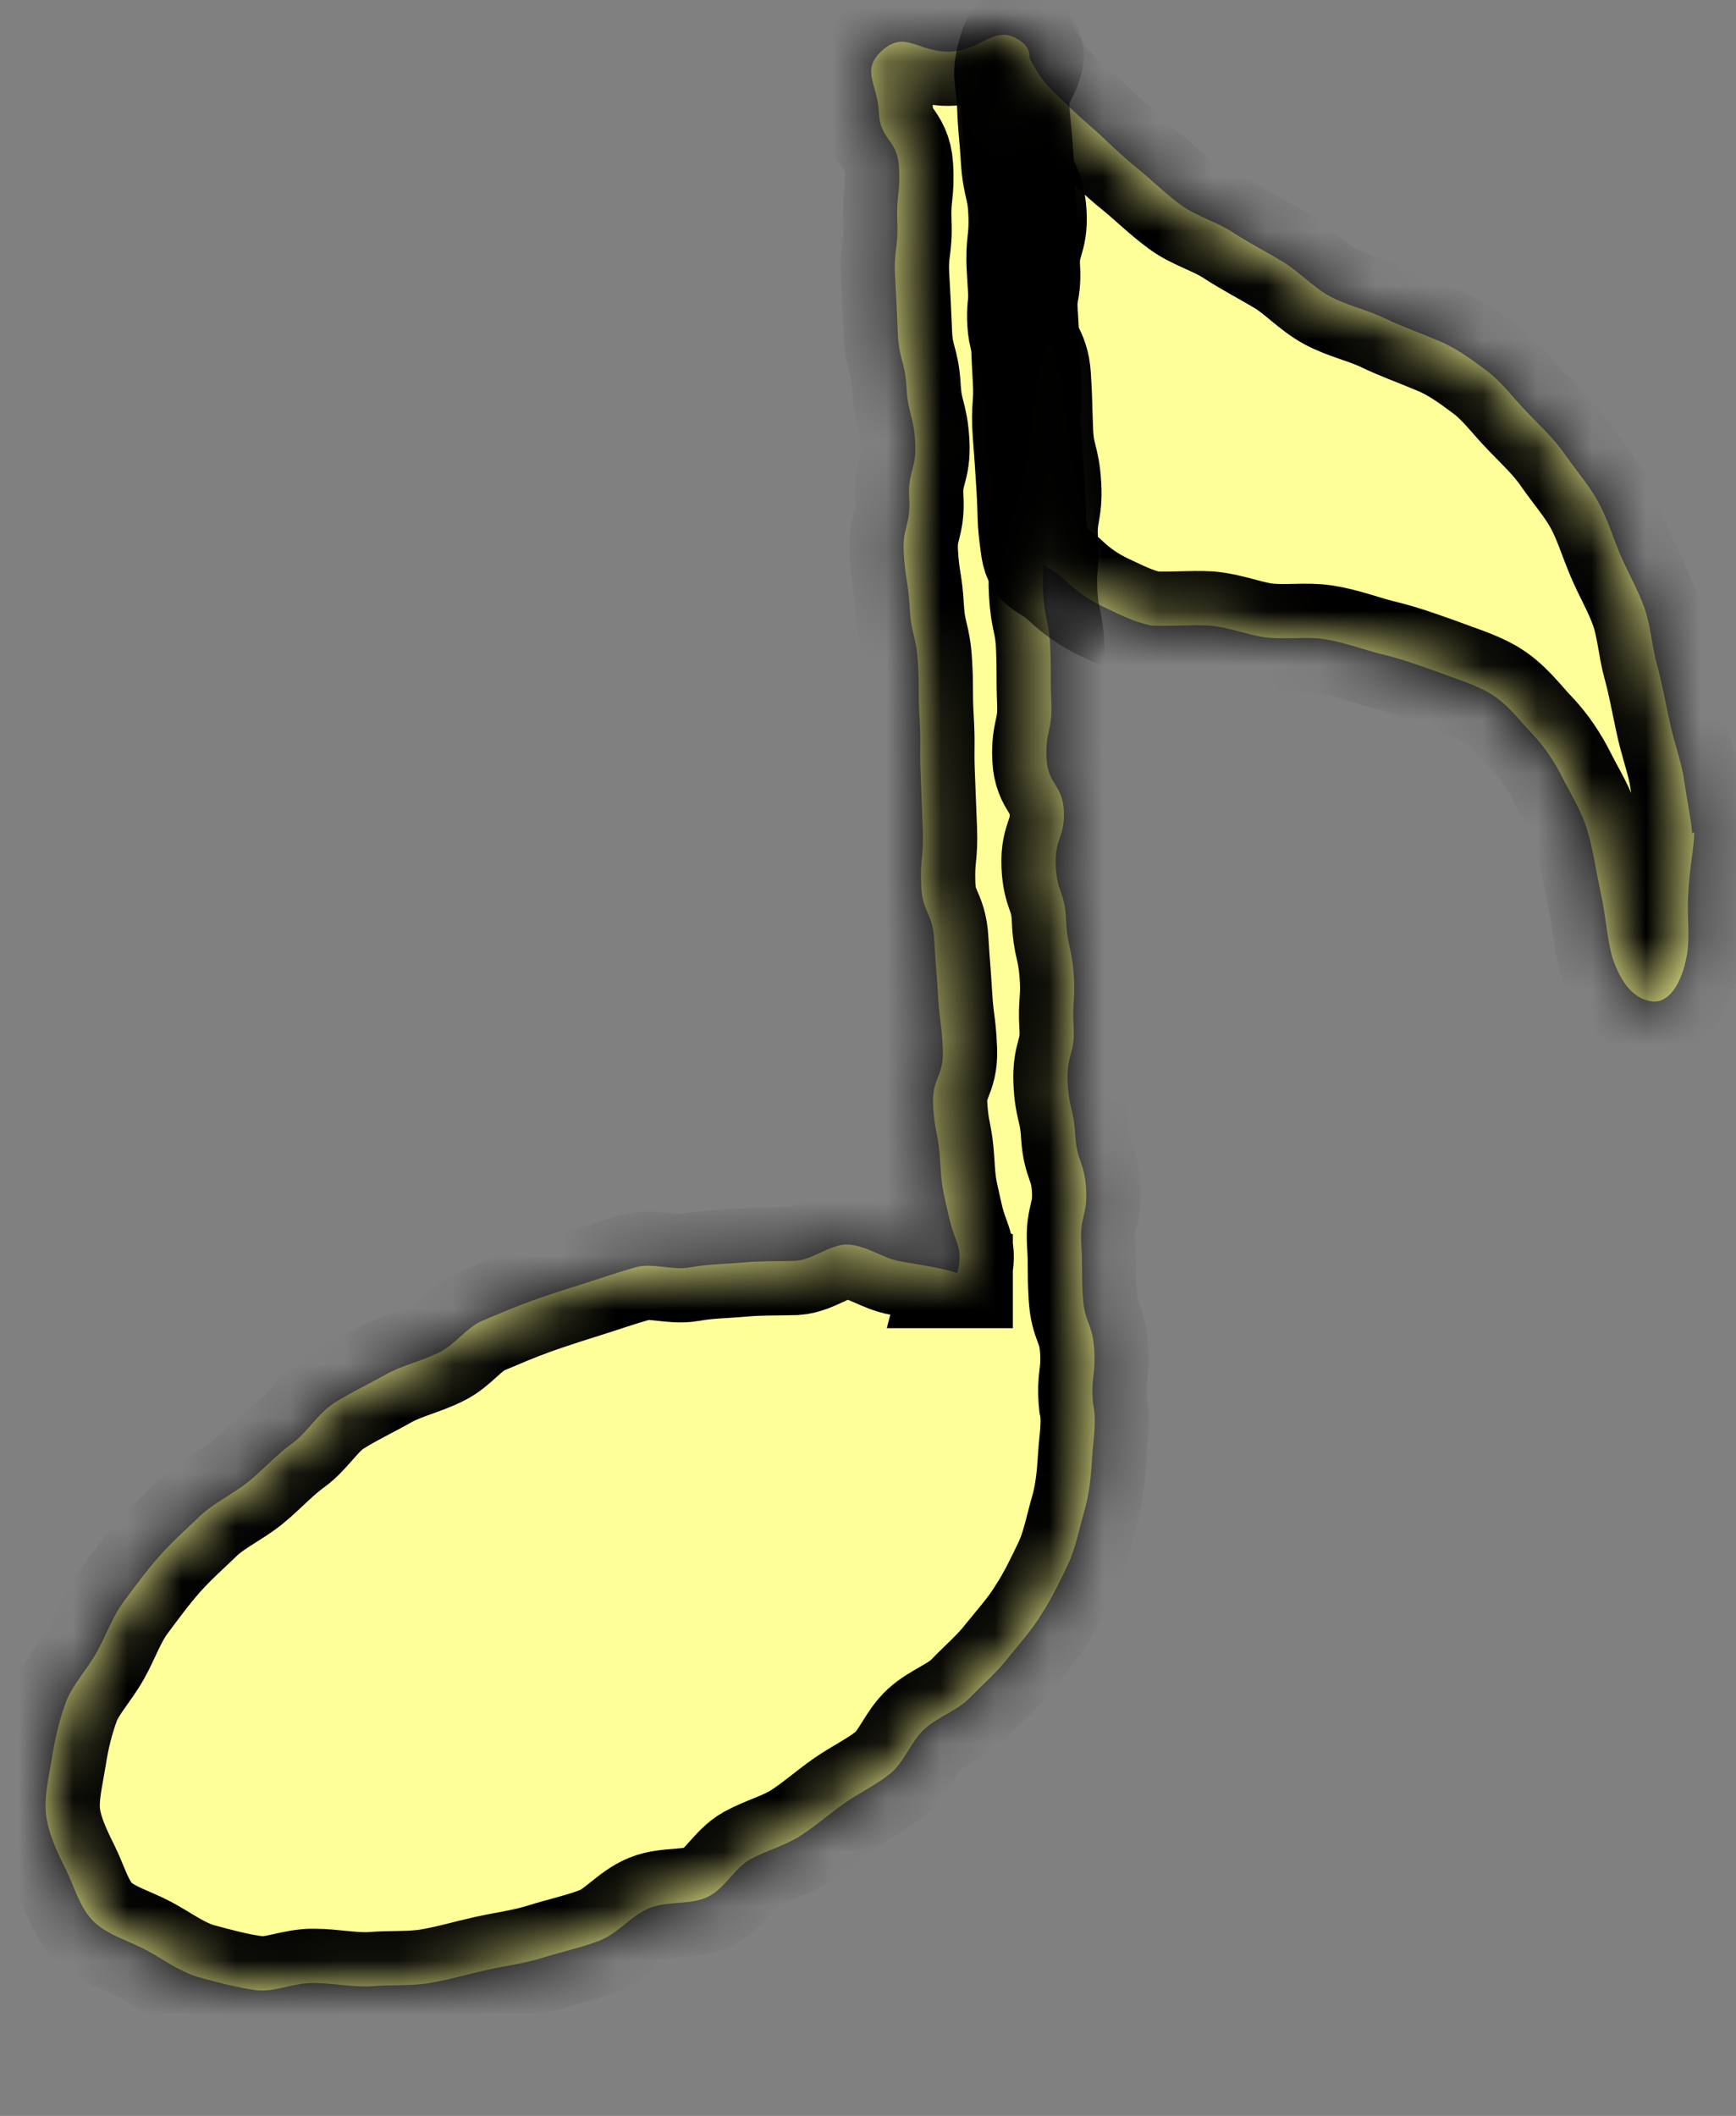 <?xml version="1.0" encoding="UTF-8"?>
<svg id="_레이어_1" data-name="레이어_1" xmlns="http://www.w3.org/2000/svg" width="32" height="39" version="1.1" xmlns:xlink="http://www.w3.org/1999/xlink" viewBox="0 0 32 39">
  <rect x="0" y="0" width="32" height="39" fill="#808080" stroke="none"/>
  <!-- Generator: Adobe Illustrator 29.6.1, SVG Export Plug-In . SVG Version: 2.1.1 Build 9)  -->
  <defs>
    <mask id="mask" x="-.16" y="-.36" width="31.39" height="38.05" maskUnits="userSpaceOnUse">
      <g id="path-1-inside-1_1886_4132">
        <path d="M17.67,23.47c-.3-.1-.73-.16-1.07-.22-.31-.05-.62-.29-.96-.31-.32-.02-.65.28-.98.3-.32.01-.64,0-.97.03-.33.03-.64.03-.97.09-.33.06-.69-.09-1.01,0-.32.09-.63.2-.95.3s-.63.2-.94.31c-.31.11-.61.24-.92.37-.31.13-.51.45-.81.59-.32.16-.69.24-.99.41-.3.17-.64.33-.94.52-.3.19-.5.55-.78.75-.28.2-.53.48-.8.7s-.62.38-.88.62c-.26.25-.53.49-.76.75-.24.27-.45.56-.66.84-.22.3-.33.64-.5.94-.18.32-.44.59-.56.9-.13.35-.21.7-.26,1.03-.06.37-.15.72-.11,1.06s.2.68.36,1c.16.32.26.72.52.97.26.25.64.35.96.52.3.16.6.39.96.5.33.09.69.19,1.06.24.34.05.71-.14,1.08-.13.34,0,.7.08,1.06.06.34-.03.71,0,1.07-.06.36-.06.69-.16,1.05-.24s.7-.12,1.05-.23c.35-.11.69-.18,1.03-.31.34-.13.58-.46.92-.6s.76-.05,1.08-.21c.31-.15.49-.53.78-.69s.64-.25.92-.43c.28-.18.54-.41.81-.6.27-.19.59-.34.85-.55.26-.21.38-.59.63-.82.25-.23.61-.34.84-.58.24-.25.5-.47.7-.73.22-.27.45-.53.62-.81.19-.29.34-.61.48-.9.15-.32.21-.66.3-.97.1-.34.13-.67.15-.99.02-.35.09-.69.02-1.01-.05-.5.05-.5.02-1s-.18-.49-.21-.98c-.03-.49,0-.5-.03-.99s.12-.5.09-1-.17-.49-.2-.99c-.03-.5-.12-.49-.14-.99s.14-.51.11-1c-.03-.49.04-.5,0-1-.04-.5-.12-.49-.14-.99-.02-.5-.17-.49-.19-.99-.02-.5.17-.51.15-1-.02-.49-.3-.49-.32-.98-.02-.49.11-.51.09-1.01-.02-.5,0-.5-.02-1.01-.02-.51-.1-.5-.13-1-.03-.5.04-.5.01-1-.03-.5.09-.51.06-1.01-.03-.5-.13-.5-.15-1-.02-.5-.01-.5-.04-1-.03-.5-.25-.49-.28-.99-.03-.5.11-.51.08-1.01-.03-.5.15-.51.12-1.01-.03-.5-.21-.49-.24-1-.03-.51-.05-.5-.08-1.01-.03-.51.52-.84.12-1.15-.48-.36-.7.15-1.3.18-.6.03-.85-.42-1.29,0-.37.35-.06.61-.04,1.12.02.51.34.49.37,1,.03.51-.05.51-.03,1.02.02.51-.07.51-.04,1.02q.03.51.05,1.02c.02.51.13.5.16,1.01.03.51.13.5.16,1.01.03.51-.14.52-.11,1.03s-.13.52-.1,1.02c.03.5.08.5.11,1.01.03.51.12.5.15,1.01.03.51,0,.51.03,1.02.03.51,0,.51.02,1.02q.02.51.04,1.02c.02.51-.05.51-.03,1.03.02.52.21.5.24,1.01.03.51.04.51.07,1.02.03.51.07.51.09,1.01.02.5-.21.52-.18,1.03.03.51.1.51.13,1.02.03.51.05.52.16,1.02.12.53.28.56.15,1.06h.03Z" fill="#fff"/>
        <path d="M31.19,15.36c0-.15-.08-.53-.16-1.06-.05-.3-.18-.64-.26-1.03-.07-.32-.13-.67-.23-1.03-.09-.33-.11-.7-.23-1.04-.12-.34-.3-.64-.44-.97-.14-.33-.24-.67-.41-.98s-.41-.58-.61-.87-.46-.53-.71-.79c-.25-.26-.46-.55-.74-.76-.28-.21-.58-.43-.91-.56-.33-.14-.67-.26-.98-.41-.31-.15-.69-.23-1-.4s-.57-.46-.87-.64c-.32-.19-.63-.35-.92-.54-.31-.2-.68-.3-.95-.5-.3-.22-.56-.48-.82-.69-.3-.24-.55-.5-.79-.71-.31-.27-.57-.52-.78-.73-.48-.46-.56-1.23-.71-.73-.15.5-.05.49-.03,1,.02.51.04.51.07,1.01.03.5.12.5.14,1.01.02.51-.06.51-.03,1.02.03.51.03.5.06,1.01.03.51.02.51.05,1.01s-.04.51,0,1.02q.04.51.07,1.02c.03.51,0,.52.07,1.02.05.45.2.31.59.68.18.17.41.34.73.49.24.11.5.25.83.32.37.02.73-.02,1.07,0,.37.03.72.18,1.05.22.38.04.74-.02,1.07.03.38.06.71.19,1.03.27.38.09.71.21,1.02.32.37.14.71.24.99.4.34.2.55.5.77.73.26.27.44.55.59.85.15.3.35.61.45.96.11.35.16.76.25,1.16s.11.83.21,1.17c.16.5.42.79.75.82.29.02.52-.31.62-.83.07-.35,0-.77.03-1.15.02-.46.11-.88.11-1.14l-.04.02Z" fill="#fff"/>
      </g>
    </mask>
    <mask id="mask-1" x=".84" y="-.24" width="31.39" height="36.93" maskUnits="userSpaceOnUse">
      <g id="path-1-inside-1_1886_41321" data-name="path-1-inside-1_1886_4132">
        <path d="M17.67,23.47c-.3-.1-.73-.16-1.07-.22-.31-.05-.62-.29-.96-.31-.32-.02-.65.28-.98.3-.32.01-.64,0-.97.03-.33.03-.64.03-.97.09-.33.06-.69-.09-1.01,0-.32.09-.63.2-.95.3s-.63.2-.94.31c-.31.11-.61.24-.92.37-.31.13-.51.45-.81.59-.32.16-.69.24-.99.41-.3.17-.64.33-.94.52-.3.19-.5.55-.78.75-.28.2-.53.48-.8.7s-.62.38-.88.62c-.26.25-.53.49-.76.75-.24.27-.45.56-.66.84-.22.3-.33.64-.5.94-.18.32-.44.59-.56.9-.13.35-.21.7-.26,1.03-.06.37-.15.72-.11,1.06s.2.68.36,1c.16.32.26.72.52.97.26.25.64.35.96.52.3.16.6.39.96.5.33.09.69.19,1.06.24.34.05.71-.14,1.08-.13.34,0,.7.08,1.06.06.34-.03.71,0,1.07-.06.36-.06.69-.16,1.05-.24s.7-.12,1.05-.23c.35-.11.69-.18,1.03-.31.34-.13.58-.46.92-.6s.76-.05,1.08-.21c.31-.15.49-.53.78-.69s.64-.25.92-.43c.28-.18.54-.41.81-.6.27-.19.59-.34.85-.55.26-.21.38-.59.63-.82.25-.23.61-.34.84-.58.24-.25.5-.47.7-.73.22-.27.45-.53.62-.81.19-.29.34-.61.48-.9.15-.32.21-.66.3-.97.1-.34.13-.67.15-.99.02-.35.09-.69.02-1.01-.05-.5.05-.5.02-1s-.18-.49-.21-.98c-.03-.49,0-.5-.03-.99s.12-.5.09-1-.17-.49-.2-.99c-.03-.5-.12-.49-.14-.99s.14-.51.11-1c-.03-.49.04-.5,0-1-.04-.5-.12-.49-.14-.99-.02-.5-.17-.49-.19-.99-.02-.5.17-.51.15-1-.02-.49-.3-.49-.32-.98-.02-.49.11-.51.09-1.01-.02-.5,0-.5-.02-1.01-.02-.51-.1-.5-.13-1-.03-.5.04-.5.01-1-.03-.5.09-.51.06-1.01-.03-.5-.13-.5-.15-1-.02-.5-.01-.5-.04-1-.03-.5-.25-.49-.28-.99-.03-.5.11-.51.08-1.01-.03-.5.15-.51.12-1.01-.03-.5-.21-.49-.24-1-.03-.51-.05-.5-.08-1.01-.03-.51.52-.84.12-1.15-.48-.36-.7.15-1.3.18-.6.03-.85-.42-1.29,0-.37.35-.06.61-.04,1.12.02.51.34.49.37,1,.03.51-.05.51-.03,1.02.02.51-.07.51-.04,1.02q.03.51.05,1.02c.02.51.13.5.16,1.01.03.51.13.5.16,1.01.03.51-.14.52-.11,1.03s-.13.52-.1,1.02c.03.5.08.5.11,1.01.03.51.12.5.15,1.01.03.51,0,.51.03,1.02.03.51,0,.51.02,1.02q.02.51.04,1.02c.02.51-.05.51-.03,1.03.02.52.21.5.24,1.01.03.51.04.51.07,1.02.03.51.07.51.09,1.01.02.5-.21.52-.18,1.03.03.51.1.51.13,1.02.03.51.05.52.16,1.02.12.53.28.56.15,1.06h.03Z" fill="#fff"/>
        <path d="M31.19,15.36c0-.15-.08-.53-.16-1.06-.05-.3-.18-.64-.26-1.03-.07-.32-.13-.67-.23-1.03-.09-.33-.11-.7-.23-1.04-.12-.34-.3-.64-.44-.97-.14-.33-.24-.67-.41-.98s-.41-.58-.61-.87-.46-.53-.71-.79c-.25-.26-.46-.55-.74-.76-.28-.21-.58-.43-.91-.56-.33-.14-.67-.26-.98-.41-.31-.15-.69-.23-1-.4s-.57-.46-.87-.64c-.32-.19-.63-.35-.92-.54-.31-.2-.68-.3-.95-.5-.3-.22-.56-.48-.82-.69-.3-.24-.55-.5-.79-.71-.31-.27-.57-.52-.78-.73-.48-.46-.56-1.23-.71-.73-.15.5-.05.49-.03,1,.02.51.04.51.07,1.01.03.5.12.5.14,1.01.02.51-.06.51-.03,1.02.03.51.03.5.06,1.01.03.51.02.51.05,1.01s-.04.51,0,1.02q.04.51.07,1.02c.03.51,0,.52.07,1.02.05.45.2.31.59.68.18.17.41.34.73.49.24.11.5.25.83.32.37.02.73-.02,1.07,0,.37.03.72.18,1.05.22.38.04.74-.02,1.07.03.38.06.71.19,1.03.27.38.09.71.21,1.02.32.37.14.71.24.99.4.34.2.55.5.77.73.26.27.44.55.59.85.15.3.35.61.45.96.11.35.16.76.25,1.16s.11.83.21,1.17c.16.5.42.79.75.82.29.02.52-.31.62-.83.07-.35,0-.77.03-1.15.02-.46.11-.88.11-1.14l-.04.02Z" fill="#fff"/>
      </g>
    </mask>
  </defs>
  <path d="M17.67,23.47c-.3-.1-.73-.16-1.07-.22-.31-.05-.62-.29-.96-.31-.32-.02-.65.28-.98.3-.32.01-.64,0-.97.03-.33.03-.64.03-.97.09-.33.06-.69-.09-1.01,0-.32.09-.63.2-.95.3s-.63.2-.94.31c-.31.11-.61.24-.92.37-.31.13-.51.45-.81.59-.32.16-.69.24-.99.41-.3.17-.64.33-.94.52-.3.19-.5.55-.78.75-.28.2-.53.48-.8.7s-.62.38-.88.62c-.26.25-.53.49-.76.75-.24.27-.45.56-.66.84-.22.3-.33.64-.5.94-.18.32-.44.59-.56.9-.13.35-.21.7-.26,1.03-.06.37-.15.72-.11,1.06s.2.68.36,1c.16.32.26.72.52.97.26.25.64.35.96.52.3.16.6.39.96.5.33.09.69.19,1.06.24.34.05.71-.14,1.08-.13.34,0,.7.08,1.06.06.34-.03.71,0,1.07-.06.36-.06.69-.16,1.05-.24s.7-.12,1.05-.23c.35-.11.69-.18,1.03-.31.34-.13.58-.46.92-.6s.76-.05,1.08-.21c.31-.15.49-.53.78-.69s.64-.25.92-.43c.28-.18.54-.41.81-.6.27-.19.59-.34.85-.55.26-.21.38-.59.63-.82.25-.23.61-.34.84-.58.24-.25.5-.47.7-.73.22-.27.45-.53.62-.81.19-.29.34-.61.48-.9.15-.32.21-.66.3-.97.1-.34.13-.67.15-.99.02-.35.09-.69.02-1.01-.05-.5.05-.5.02-1s-.18-.49-.21-.98c-.03-.49,0-.5-.03-.99s.12-.5.09-1-.17-.49-.2-.99c-.03-.5-.12-.49-.14-.99s.14-.51.11-1c-.03-.49.04-.5,0-1-.04-.5-.12-.49-.14-.99-.02-.5-.17-.49-.19-.99-.02-.5.17-.51.15-1-.02-.49-.3-.49-.32-.98-.02-.49.11-.51.09-1.01-.02-.5,0-.5-.02-1.01-.02-.51-.1-.5-.13-1-.03-.5.04-.5.01-1-.03-.5.09-.51.06-1.01-.03-.5-.13-.5-.15-1-.02-.5-.01-.5-.04-1-.03-.5-.25-.49-.28-.99-.03-.5.11-.51.08-1.01-.03-.5.15-.51.12-1.01-.03-.5-.21-.49-.24-1-.03-.51-.05-.5-.08-1.01-.03-.51.52-.84.12-1.15-.48-.36-.7.15-1.3.18-.6.03-.85-.42-1.29,0-.37.35-.06.61-.04,1.12.02.51.34.49.37,1,.03.51-.05.51-.03,1.02.02.51-.07.51-.04,1.02q.03.51.05,1.02c.02.51.13.5.16,1.01.03.51.13.5.16,1.01.03.51-.14.52-.11,1.03s-.13.52-.1,1.02c.03.5.08.5.11,1.01.03.51.12.5.15,1.01.03.51,0,.51.03,1.02.03.51,0,.51.02,1.02q.02.51.04,1.02c.02.51-.05.51-.03,1.03.02.52.21.5.24,1.01.03.51.04.51.07,1.02.03.51.07.51.09,1.01.02.5-.21.52-.18,1.03.03.51.1.51.13,1.02.03.51.05.52.16,1.02.12.53.28.56.15,1.06h.03Z" fill="#ff9"/>
  <path d="M31.19,15.36c0-.15-.08-.53-.16-1.06-.05-.3-.18-.64-.26-1.03-.07-.32-.13-.67-.23-1.03-.09-.33-.11-.7-.23-1.04-.12-.34-.3-.64-.44-.97-.14-.33-.24-.67-.41-.98s-.41-.58-.61-.87-.46-.53-.71-.79c-.25-.26-.46-.55-.74-.76-.28-.21-.58-.43-.91-.56-.33-.14-.67-.26-.98-.41-.31-.15-.69-.23-1-.4s-.57-.46-.87-.64c-.32-.19-.63-.35-.92-.54-.31-.2-.68-.3-.95-.5-.3-.22-.56-.48-.82-.69-.3-.24-.55-.5-.79-.71-.31-.27-.57-.52-.78-.73-.48-.46-.56-1.23-.71-.73-.15.5-.05.49-.03,1,.02.51.04.51.07,1.01.03.5.12.5.14,1.01.02.51-.06.51-.03,1.02.03.51.03.5.06,1.01.03.51.02.51.05,1.01s-.04.51,0,1.02q.04.51.07,1.02c.03.51,0,.52.07,1.02.05.45.2.31.59.68.18.17.41.34.73.49.24.11.5.25.83.32.37.02.73-.02,1.07,0,.37.03.72.18,1.05.22.38.04.74-.02,1.07.03.38.06.71.19,1.03.27.38.09.71.21,1.02.32.37.14.71.24.99.4.34.2.55.5.77.73.26.27.44.55.59.85.15.3.35.61.45.96.11.35.16.76.25,1.16s.11.83.21,1.17c.16.5.42.79.75.82.29.02.52-.31.62-.83.07-.35,0-.77.03-1.15.02-.46.11-.88.11-1.14l-.04.02Z" fill="#ff9"/>
  <g mask="url(#mask)">
    <path d="M17.67,23.47c-.3-.1-.73-.16-1.07-.22-.31-.05-.62-.29-.96-.31-.32-.02-.65.28-.98.3-.32.01-.64,0-.97.03-.33.03-.64.03-.97.09-.33.06-.69-.09-1.01,0-.32.09-.63.2-.95.3s-.63.2-.94.31c-.31.11-.61.24-.92.37-.31.13-.51.45-.81.59-.32.16-.69.24-.99.41-.3.17-.64.33-.94.52-.3.19-.5.55-.78.75-.28.2-.53.48-.8.7s-.62.38-.88.62c-.26.25-.53.49-.76.75-.24.27-.45.56-.66.84-.22.3-.33.64-.5.94-.18.32-.44.59-.56.9-.13.35-.21.7-.26,1.03-.06.37-.15.72-.11,1.06s.2.68.36,1c.16.32.26.72.52.97.26.25.64.35.96.52.3.16.6.39.96.5.33.09.69.19,1.06.24.34.05.71-.14,1.08-.13.34,0,.7.08,1.06.06.34-.03.71,0,1.07-.06.36-.06.69-.16,1.05-.24s.7-.12,1.05-.23c.35-.11.69-.18,1.03-.31.34-.13.58-.46.92-.6s.76-.05,1.08-.21c.31-.15.49-.53.78-.69s.64-.25.92-.43c.28-.18.54-.41.81-.6.27-.19.59-.34.85-.55.26-.21.38-.59.63-.82.25-.23.61-.34.84-.58.24-.25.5-.47.7-.73.22-.27.45-.53.62-.81.19-.29.34-.61.48-.9.15-.32.21-.66.3-.97.1-.34.13-.67.15-.99.02-.35.09-.69.02-1.01-.05-.5.05-.5.02-1s-.18-.49-.21-.98c-.03-.49,0-.5-.03-.99s.12-.5.09-1-.17-.49-.2-.99c-.03-.5-.12-.49-.14-.99s.14-.51.11-1c-.03-.49.04-.5,0-1-.04-.5-.12-.49-.14-.99-.02-.5-.17-.49-.19-.99-.02-.5.17-.51.15-1-.02-.49-.3-.49-.32-.98-.02-.49.11-.51.09-1.01-.02-.5,0-.5-.02-1.01-.02-.51-.1-.5-.13-1-.03-.5.04-.5.01-1-.03-.5.09-.51.06-1.01-.03-.5-.13-.5-.15-1-.02-.5-.01-.5-.04-1-.03-.5-.25-.49-.28-.99-.03-.5.11-.51.08-1.01-.03-.5.15-.51.12-1.01-.03-.5-.21-.49-.24-1-.03-.51-.05-.5-.08-1.01-.03-.51.52-.84.12-1.15-.48-.36-.7.15-1.3.18-.6.03-.85-.42-1.29,0-.37.35-.06.61-.04,1.12.02.51.34.49.37,1,.03.51-.05.51-.03,1.02.02.51-.07.51-.04,1.02q.03.51.05,1.02c.02.51.13.5.16,1.01.03.51.13.5.16,1.01.03.51-.14.52-.11,1.03s-.13.52-.1,1.02c.03.5.08.5.11,1.01.03.51.12.5.15,1.01.03.51,0,.51.03,1.02.03.51,0,.51.02,1.02q.02.51.04,1.02c.02.51-.05.51-.03,1.03.02.52.21.5.24,1.01.03.51.04.51.07,1.02.03.51.07.51.09,1.01.02.5-.21.52-.18,1.03.03.51.1.51.13,1.02.03.51.05.52.16,1.02.12.53.28.56.15,1.06h.03Z" fill="none" stroke="#000" stroke-width="2"/>
  </g>
  <g mask="url(#mask-1)">
    <path d="M31.19,15.36c0-.15-.08-.53-.16-1.06-.05-.3-.18-.64-.26-1.03-.07-.32-.13-.67-.23-1.03-.09-.33-.11-.7-.23-1.04-.12-.34-.3-.64-.44-.97-.14-.33-.24-.67-.41-.98s-.41-.58-.61-.87-.46-.53-.71-.79c-.25-.26-.46-.55-.74-.76-.28-.21-.58-.43-.91-.56-.33-.14-.67-.26-.98-.41-.31-.15-.69-.23-1-.4s-.57-.46-.87-.64c-.32-.19-.63-.35-.92-.54-.31-.2-.68-.3-.95-.5-.3-.22-.56-.48-.82-.69-.3-.24-.55-.5-.79-.71-.31-.27-.57-.52-.78-.73-.48-.46-.56-1.23-.71-.73-.15.5-.05.49-.03,1,.02.51.04.51.07,1.01.03.5.12.5.14,1.01.02.51-.06.51-.03,1.02.03.51.03.5.06,1.01.03.51.02.51.05,1.01s-.04.51,0,1.02q.04.51.07,1.02c.03.51,0,.52.07,1.02.05.45.2.31.59.68.18.17.41.34.73.49.24.11.5.25.83.32.37.02.73-.02,1.07,0,.37.03.72.18,1.05.22.38.04.74-.02,1.07.03.38.06.71.19,1.03.27.38.09.71.21,1.02.32.37.14.71.24.99.4.34.2.55.5.77.73.26.27.44.55.59.85.15.3.35.61.45.96.11.35.16.76.25,1.16s.11.83.21,1.17c.16.5.42.79.75.82.29.02.52-.31.62-.83.07-.35,0-.77.03-1.15.02-.46.11-.88.11-1.14l-.04.02Z" fill="none" stroke="#000" stroke-width="2"/>
  </g>
</svg>
